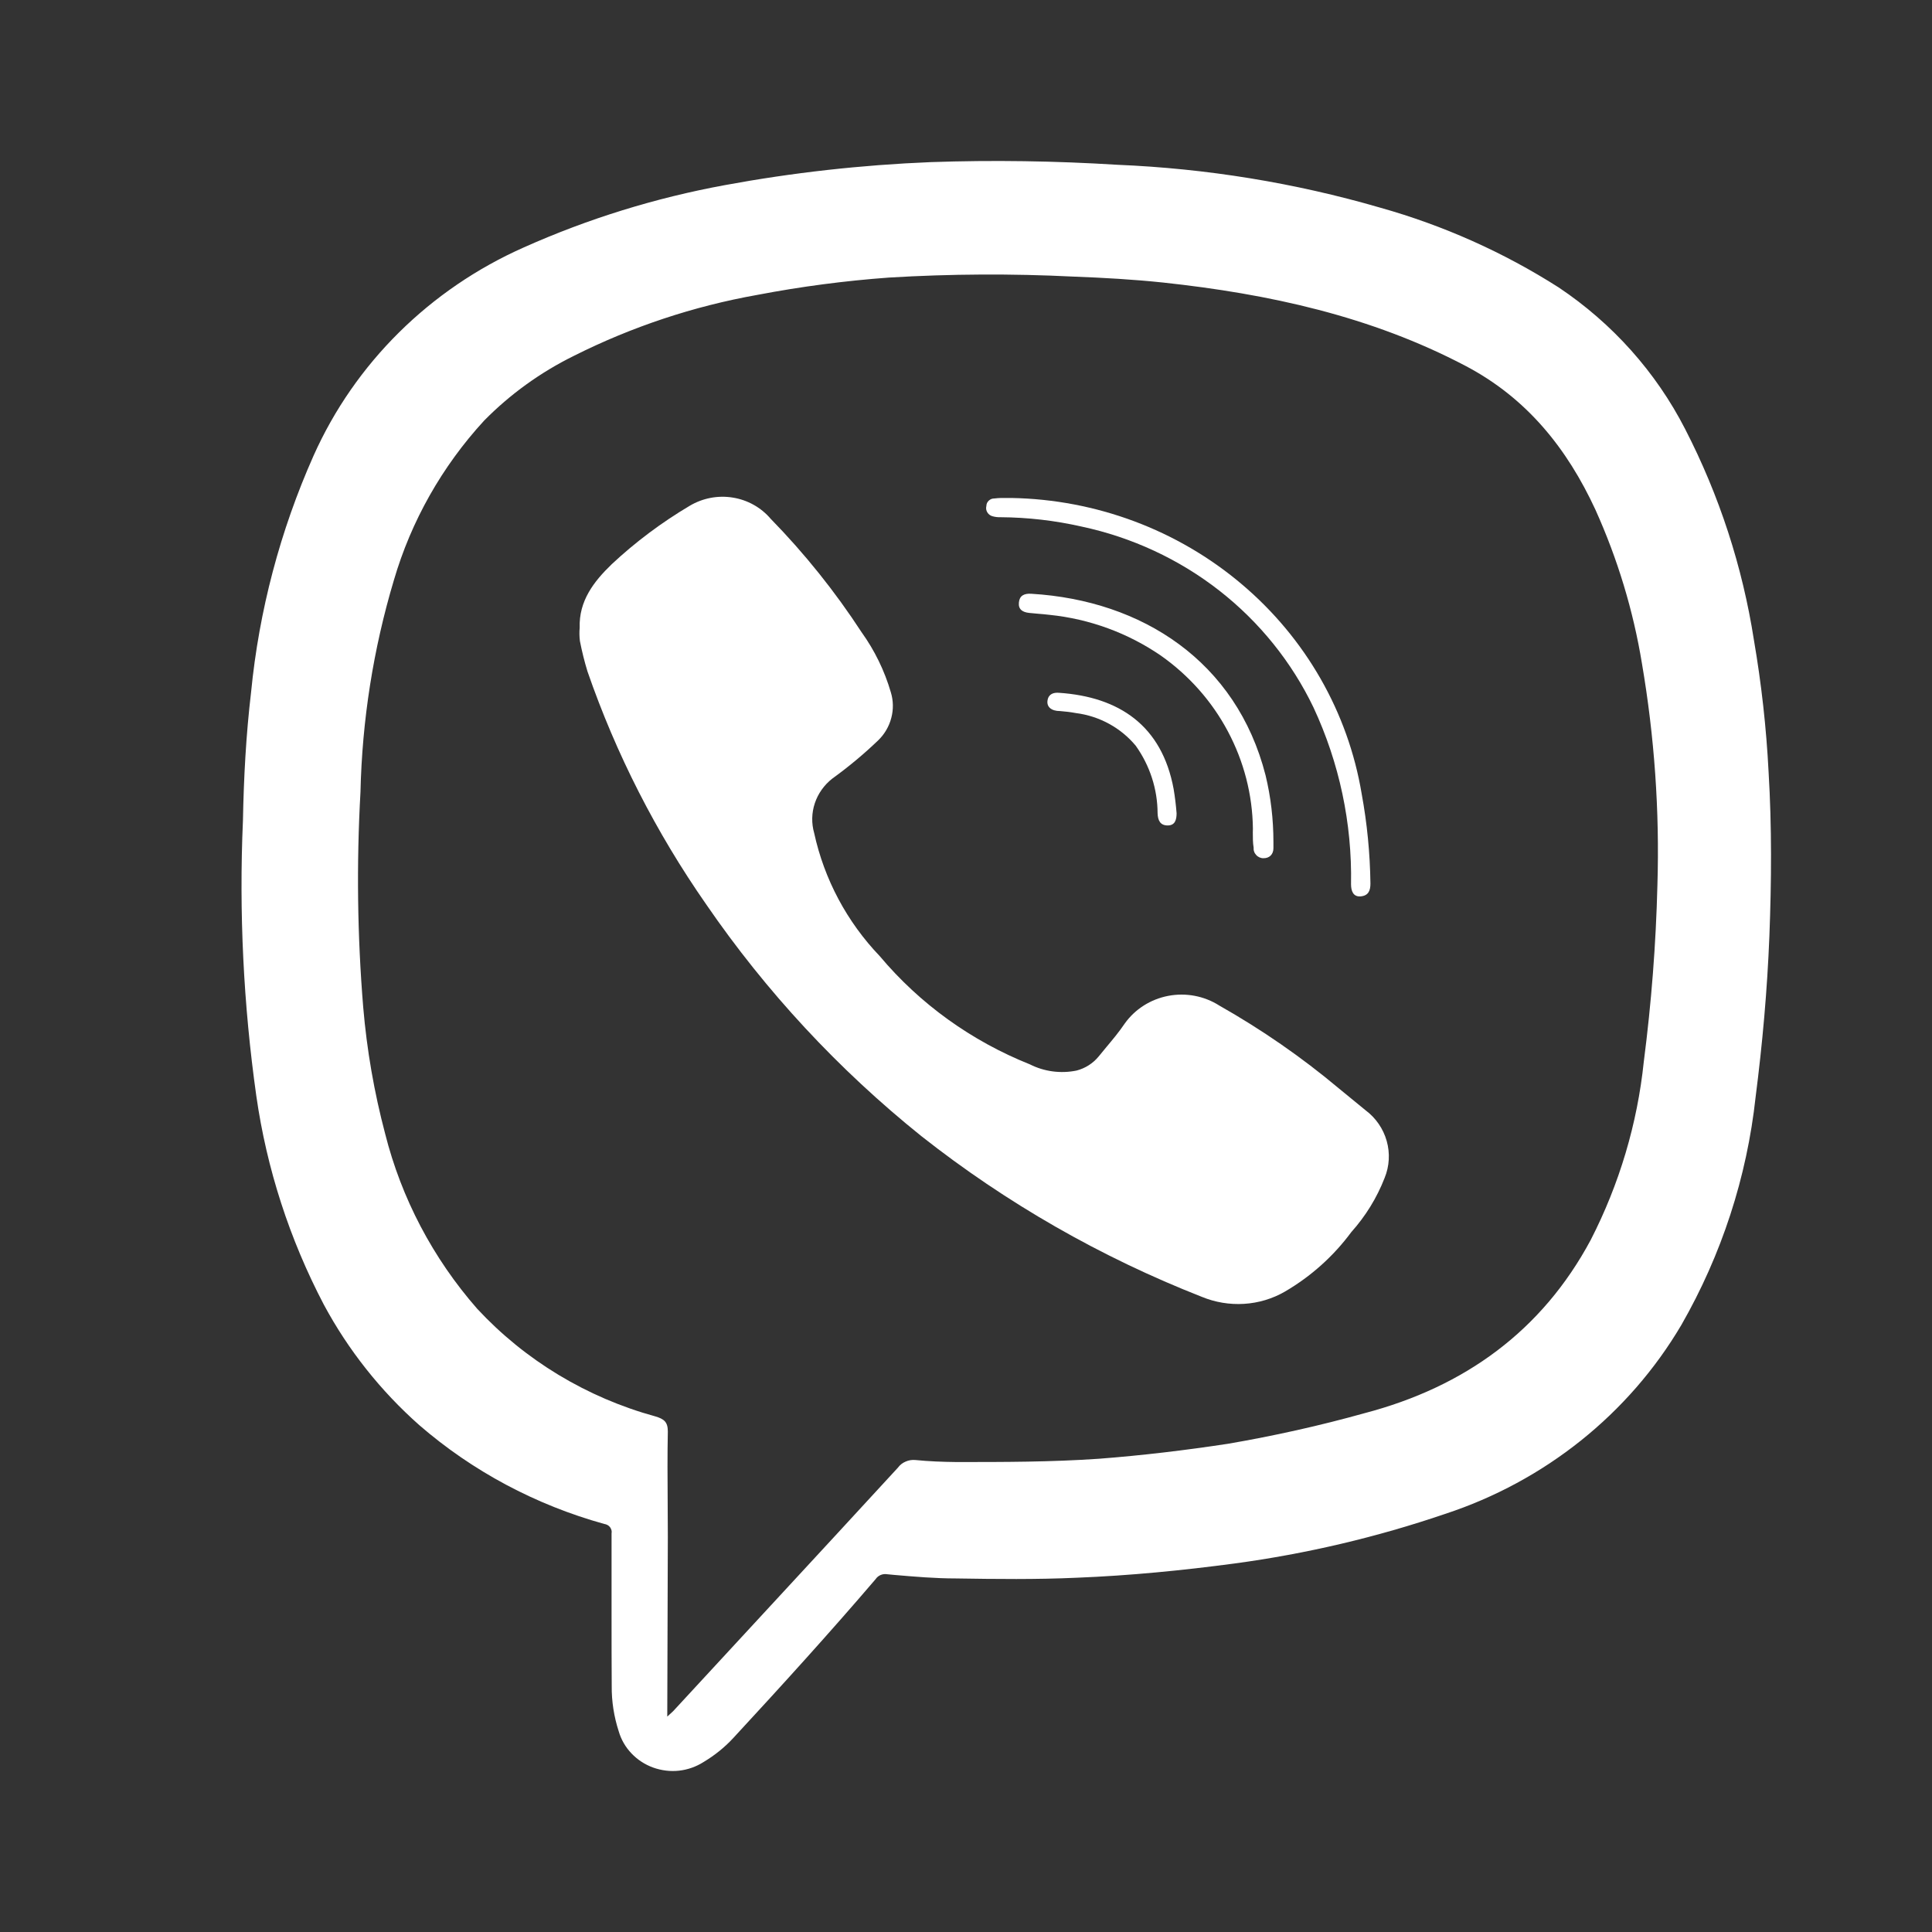 <svg width="24" height="24" viewBox="0 0 24 24" fill="none" xmlns="http://www.w3.org/2000/svg">
<rect x="0" y="0" width="24" height="24" fill="#333333" stroke="none"/>
<path d="M7.201 7.798C7.19 7.466 7.375 7.225 7.599 7.009C7.894 6.733 8.219 6.49 8.568 6.283C8.728 6.188 8.917 6.151 9.102 6.181C9.286 6.21 9.454 6.304 9.573 6.444C9.996 6.877 10.374 7.349 10.703 7.854C10.866 8.081 10.988 8.332 11.066 8.599C11.098 8.703 11.1 8.813 11.072 8.918C11.045 9.023 10.989 9.119 10.911 9.195C10.732 9.367 10.541 9.526 10.339 9.672C10.238 9.751 10.162 9.858 10.122 9.978C10.082 10.098 10.079 10.227 10.114 10.349C10.239 10.922 10.52 11.451 10.93 11.879C11.427 12.471 12.068 12.932 12.794 13.222C12.972 13.312 13.177 13.339 13.373 13.299C13.481 13.271 13.577 13.21 13.647 13.125C13.679 13.086 13.711 13.047 13.744 13.007C13.823 12.913 13.902 12.818 13.971 12.716C14.098 12.537 14.292 12.413 14.512 12.371C14.731 12.329 14.959 12.372 15.146 12.491C15.672 12.789 16.17 13.133 16.631 13.52C16.68 13.561 16.73 13.602 16.78 13.642C16.841 13.691 16.902 13.741 16.962 13.791C17.091 13.887 17.183 14.021 17.226 14.173C17.269 14.325 17.26 14.487 17.2 14.633C17.104 14.88 16.964 15.107 16.786 15.306C16.566 15.604 16.285 15.856 15.961 16.045C15.807 16.134 15.633 16.186 15.454 16.197C15.274 16.208 15.095 16.178 14.93 16.11C13.673 15.617 12.499 14.944 11.445 14.113C10.415 13.286 9.515 12.316 8.773 11.235C8.149 10.34 7.653 9.367 7.298 8.341C7.26 8.217 7.229 8.091 7.204 7.964C7.197 7.909 7.196 7.853 7.201 7.798Z" fill="white"/>
<path d="M15.423 7.255C14.628 6.583 13.617 6.205 12.565 6.186L12.523 6.186C12.467 6.185 12.41 6.185 12.354 6.192C12.341 6.192 12.328 6.194 12.316 6.198C12.304 6.203 12.293 6.21 12.283 6.219C12.274 6.227 12.266 6.238 12.261 6.249C12.256 6.261 12.253 6.273 12.253 6.286C12.246 6.313 12.25 6.341 12.265 6.365C12.279 6.388 12.302 6.406 12.329 6.413C12.361 6.422 12.394 6.426 12.427 6.425C12.766 6.427 13.104 6.466 13.435 6.541C14.06 6.674 14.646 6.946 15.146 7.336C15.646 7.727 16.046 8.224 16.317 8.789C16.638 9.478 16.797 10.227 16.783 10.984C16.783 11.064 16.808 11.144 16.904 11.135C17 11.126 17.024 11.062 17.024 10.975C17.019 10.601 16.983 10.228 16.915 9.86C16.746 8.848 16.218 7.926 15.423 7.255Z" fill="white"/>
<path d="M15.564 10.293C15.559 9.872 15.452 9.459 15.253 9.085C15.055 8.712 14.769 8.389 14.419 8.143C14.01 7.863 13.536 7.689 13.039 7.638C12.991 7.632 12.942 7.628 12.893 7.624C12.858 7.621 12.822 7.618 12.786 7.614C12.701 7.605 12.649 7.57 12.657 7.485C12.665 7.401 12.719 7.37 12.812 7.376C14.189 7.458 15.36 8.217 15.721 9.63C15.787 9.902 15.819 10.181 15.819 10.461V10.537C15.819 10.613 15.769 10.663 15.693 10.661C15.676 10.661 15.659 10.657 15.644 10.65C15.629 10.643 15.615 10.633 15.604 10.62C15.593 10.608 15.584 10.594 15.579 10.578C15.573 10.562 15.572 10.546 15.573 10.529C15.563 10.47 15.563 10.41 15.563 10.339L15.564 10.293Z" fill="white"/>
<path d="M14.579 9.8C14.434 9.017 13.907 8.656 13.152 8.606C13.092 8.602 13.027 8.617 13.013 8.699C12.999 8.78 13.059 8.833 13.168 8.833C13.234 8.838 13.3 8.846 13.365 8.858C13.657 8.895 13.923 9.041 14.108 9.263C14.284 9.51 14.379 9.802 14.38 10.102C14.383 10.193 14.414 10.254 14.505 10.254C14.597 10.254 14.616 10.184 14.616 10.102C14.608 10.001 14.596 9.9 14.579 9.8Z" fill="white"/>
<path fill-rule="evenodd" clip-rule="evenodd" d="M7.597 20.053V19.049C7.6 19.035 7.599 19.021 7.596 19.008C7.592 18.994 7.586 18.982 7.578 18.971C7.569 18.96 7.558 18.95 7.546 18.944C7.533 18.937 7.52 18.933 7.506 18.931C6.655 18.695 5.869 18.276 5.208 17.703C4.726 17.276 4.325 16.769 4.023 16.207C3.597 15.394 3.313 14.518 3.184 13.614C3.024 12.48 2.968 11.335 3.018 10.192C3.028 9.659 3.056 9.132 3.119 8.599C3.218 7.586 3.48 6.594 3.895 5.661C4.408 4.513 5.339 3.591 6.508 3.073C7.305 2.717 8.142 2.458 9.003 2.3C9.847 2.144 10.702 2.049 11.56 2.014C12.334 1.987 13.109 1.999 13.881 2.047C14.987 2.093 16.083 2.271 17.143 2.579C17.93 2.8 18.678 3.134 19.363 3.571C20.031 4.018 20.571 4.623 20.933 5.329C21.358 6.154 21.646 7.039 21.788 7.952C21.881 8.494 21.942 9.04 21.97 9.589C22.011 10.269 22.006 10.952 21.98 11.629C21.953 12.306 21.894 12.963 21.809 13.626C21.701 14.622 21.387 15.586 20.886 16.46C20.234 17.565 19.19 18.4 17.95 18.807C17.102 19.096 16.227 19.302 15.337 19.422C14.686 19.509 14.033 19.573 13.378 19.599C12.876 19.622 12.374 19.616 11.873 19.608C11.617 19.608 11.362 19.586 11.107 19.564L11.023 19.556C10.995 19.551 10.966 19.554 10.94 19.565C10.914 19.576 10.892 19.594 10.877 19.617C10.305 20.286 9.712 20.938 9.113 21.586C9.005 21.704 8.878 21.806 8.739 21.889C8.648 21.947 8.543 21.984 8.435 21.996C8.326 22.008 8.216 21.994 8.113 21.957C8.011 21.92 7.919 21.86 7.845 21.782C7.77 21.704 7.716 21.61 7.686 21.507C7.627 21.325 7.597 21.135 7.599 20.944C7.597 20.644 7.597 20.349 7.597 20.053ZM8.289 21.324L8.362 21.257L9.659 19.853C10.158 19.313 10.657 18.773 11.155 18.231C11.179 18.198 11.212 18.172 11.251 18.156C11.289 18.139 11.331 18.133 11.372 18.137C11.542 18.154 11.711 18.16 11.882 18.162C12.472 18.162 13.062 18.162 13.653 18.121C14.189 18.08 14.723 18.016 15.255 17.935C15.826 17.837 16.393 17.711 16.951 17.555C18.194 17.229 19.155 16.532 19.76 15.404C20.116 14.71 20.34 13.959 20.42 13.187C20.514 12.459 20.571 11.727 20.589 10.994C20.617 10.073 20.552 9.152 20.397 8.243C20.289 7.584 20.094 6.942 19.819 6.332C19.468 5.574 18.97 4.947 18.205 4.545C17.03 3.927 15.759 3.651 14.45 3.51C14.079 3.471 13.707 3.45 13.334 3.436C12.571 3.398 11.806 3.402 11.043 3.448C10.494 3.488 9.948 3.56 9.409 3.663C8.615 3.804 7.847 4.06 7.13 4.42C6.714 4.625 6.337 4.897 6.014 5.225C5.491 5.794 5.108 6.472 4.893 7.207C4.637 8.063 4.498 8.948 4.478 9.839C4.428 10.73 4.439 11.623 4.512 12.513C4.557 13.043 4.648 13.568 4.784 14.082C4.986 14.884 5.377 15.629 5.927 16.257C6.521 16.897 7.288 17.361 8.141 17.595C8.248 17.627 8.296 17.663 8.296 17.782C8.29 18.072 8.292 18.363 8.294 18.654C8.295 18.799 8.296 18.945 8.296 19.09L8.289 21.324Z" fill="white"/>
</svg>
